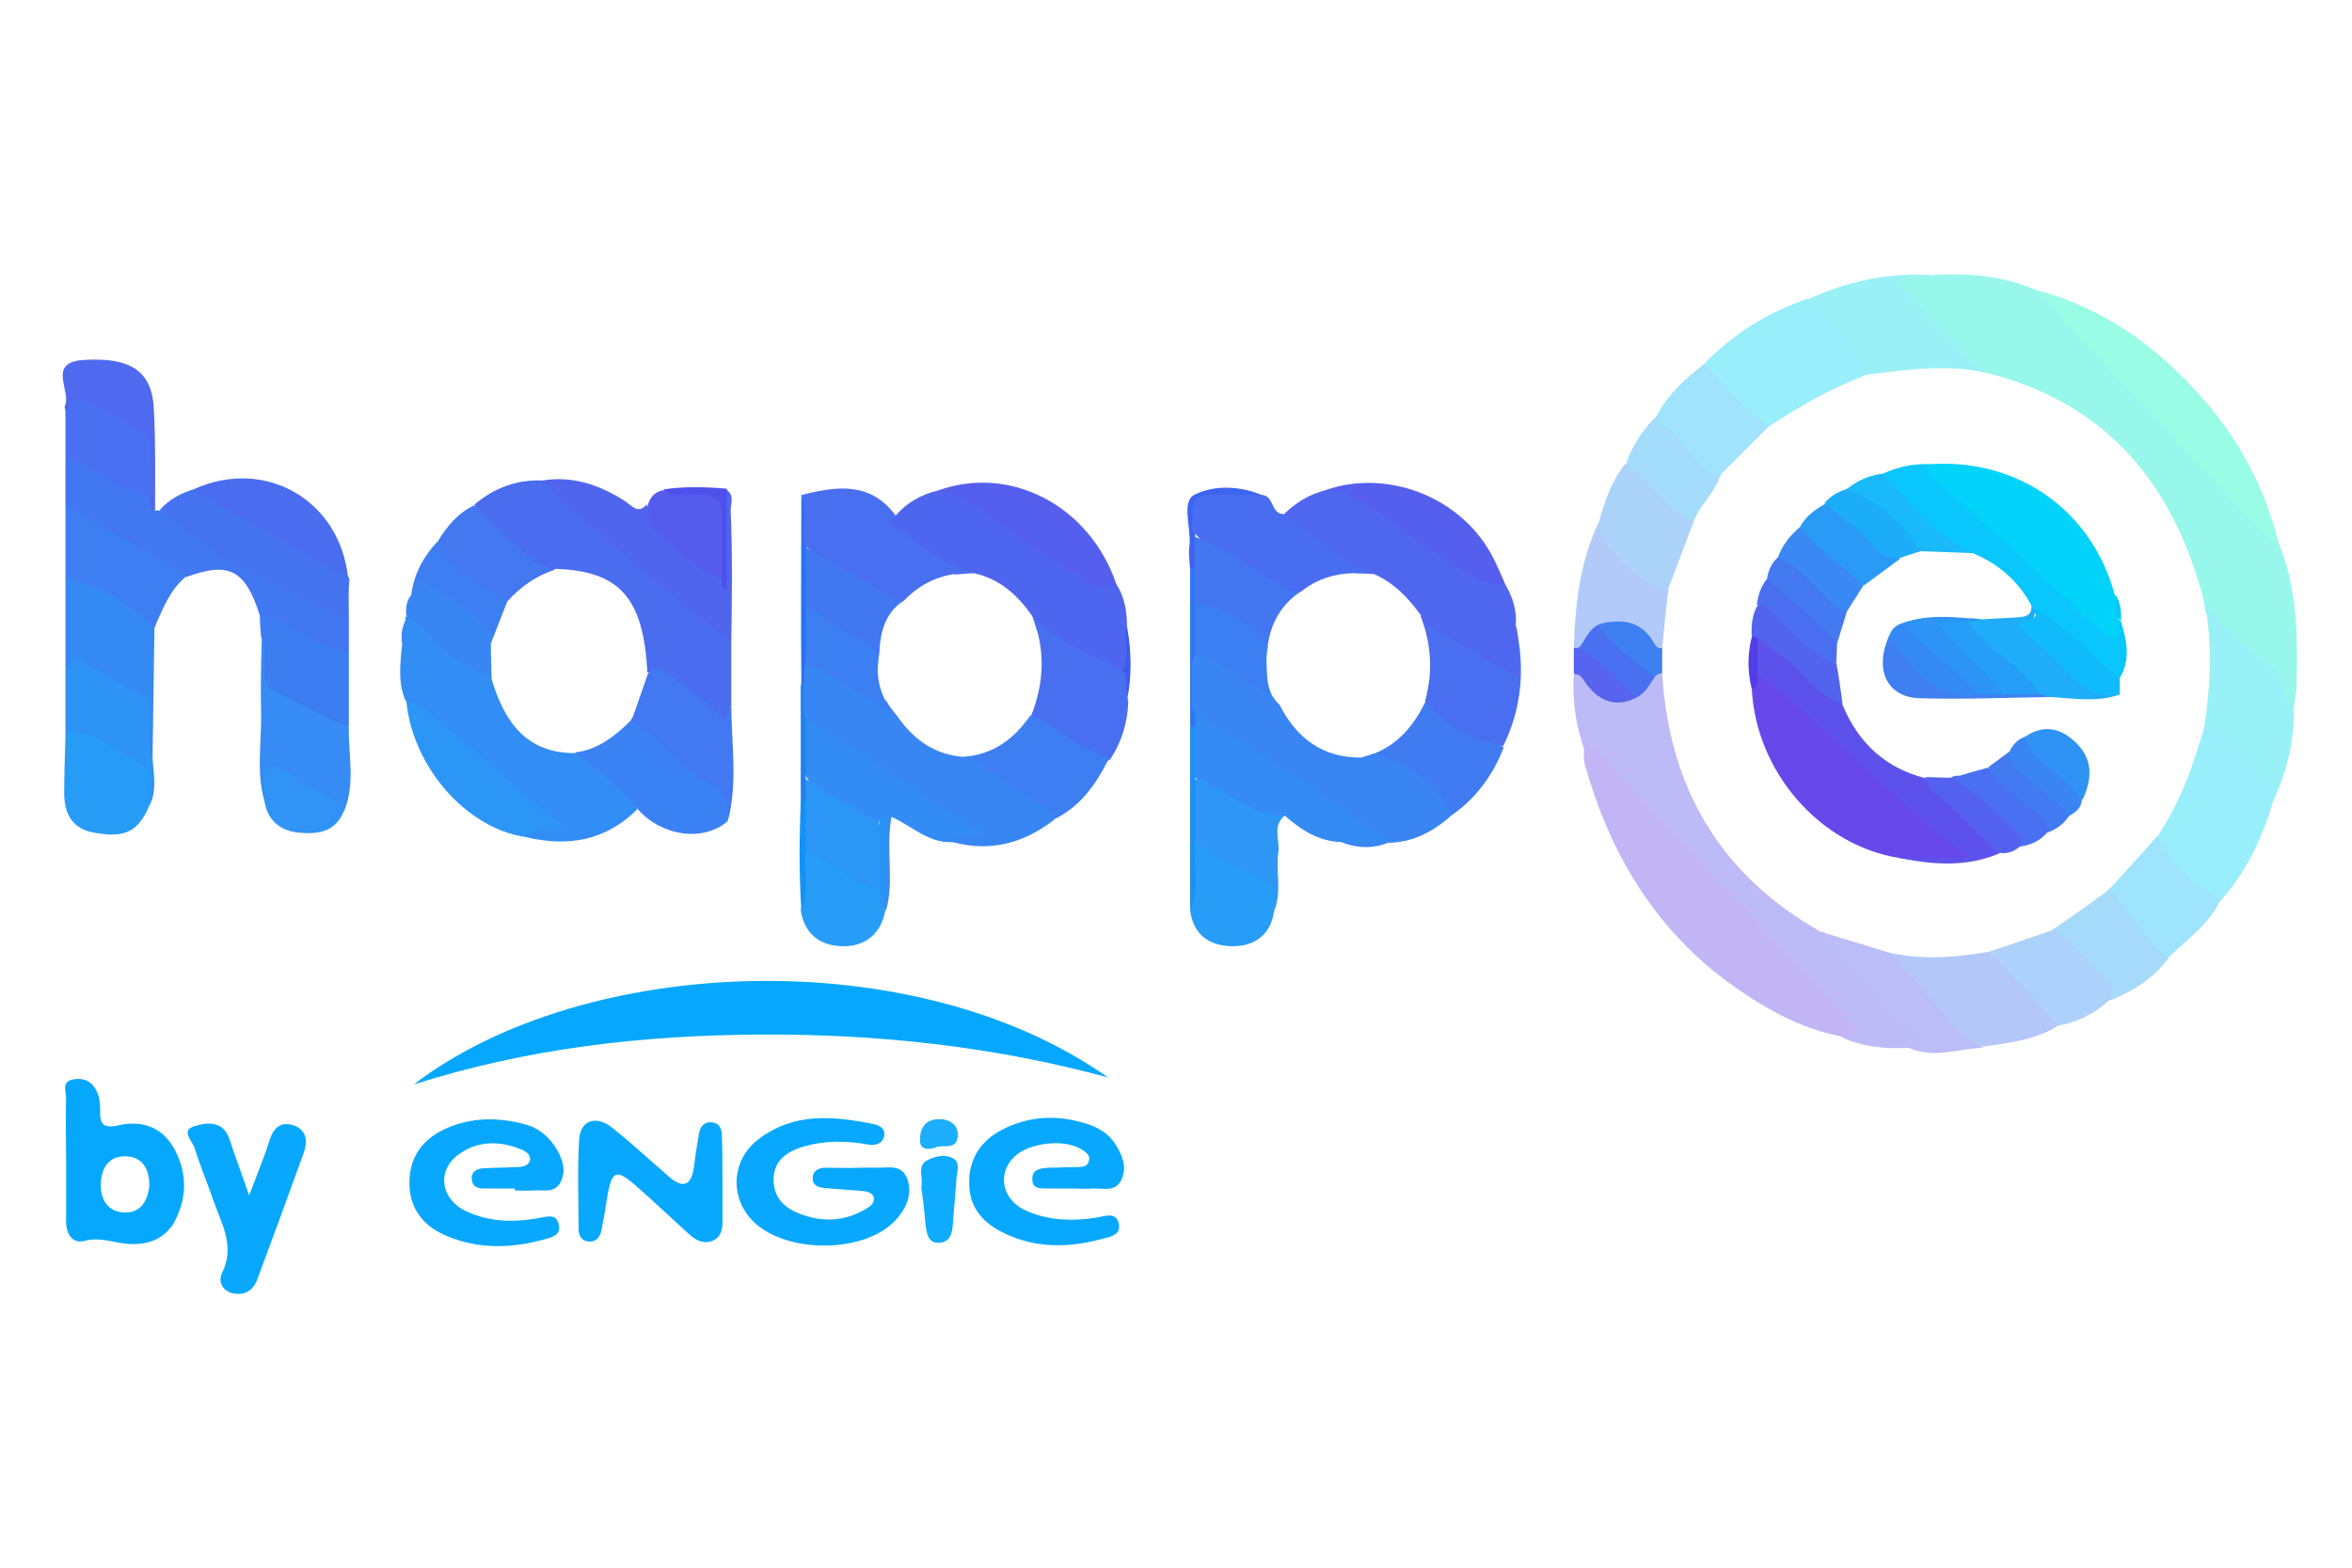 <?xml version="1.0" encoding="utf-8"?>
<svg version="1.1" id="Layer_1" x="0px" y="0px" viewBox="0 0 300 200" style="enable-background:new 0 0 353.6 161.6;" xmlns="http://www.w3.org/2000/svg">
  <style type="text/css">
	.st0{fill:#05A8FE;}
	.st1{fill:#C1B5F6;}
	.st2{fill:#99FCE4;}
	.st3{fill:#07A8FE;}
	.st4{fill:#4177F1;}
	.st5{fill:#4F65EE;}
	.st6{fill:#348BF4;}
	.st7{fill:#338CF4;}
	.st8{fill:#2C96F6;}
	.st9{fill:#545FEE;}
	.st10{fill:#4573F0;}
	.st11{fill:#3589F4;}
	.st12{fill:#368BF4;}
	.st13{fill:#3D7EF2;}
	.st14{fill:#279CF6;}
	.st15{fill:#4A6DF0;}
	.st16{fill:#3D7DF2;}
	.st17{fill:#2D93F5;}
	.st18{fill:#279DF7;}
	.st19{fill:#2E97F6;}
	.st20{fill:#4870F0;}
	.st21{fill:#4F69EF;}
	.st22{fill:#555CED;}
	.st23{fill:#3093F5;}
	.st24{fill:#0EABFE;}
	.st25{fill:#5764EE;}
	.st26{fill:#3B64EF;}
	.st27{fill:#2A72F1;}
	.st28{fill:#1D8FF5;}
	.st29{fill:#1DAFFE;}
	.st30{fill:#4E50EB;}
	.st31{fill:#2E77F2;}
	.st32{fill:#3C5BED;}
	.st33{fill:#1F82F3;}
	.st34{fill:#1392F6;}
	.st35{fill:#3885F3;}
	.st36{fill:#3886F3;}
	.st37{fill:#99EEFC;}
	.st38{fill:#3E80F2;}
	.st39{fill:#4A6CEF;}
	.st40{fill:#407BF2;}
	.st41{fill:#06A8FE;}
	.st42{fill:#2B96F6;}
	.st43{fill:#2994F5;}
	.st44{fill:#6647EA;}
	.st45{fill:#01D3FB;}
	.st46{fill:#09C7FC;}
	.st47{fill:#5C52EB;}
	.st48{fill:#1EAEF9;}
	.st49{fill:#299BF6;}
	.st50{fill:#10BBFB;}
	.st51{fill:#5263EE;}
	.st52{fill:#1CADF9;}
	.st53{fill:#3988F3;}
	.st54{fill:#5362EE;}
	.st55{fill:#19B9FA;}
	.st56{fill:#2C94F5;}
	.st57{fill:#4970F0;}
	.st58{fill:#437AF1;}
	.st59{fill:#407FF2;}
	.st60{fill:#4A6EF0;}
	.st61{fill:#2F92F5;}
	.st62{fill:#348AF4;}
	.st63{fill:#417AF1;}
	.st64{fill:#3985F3;}
	.st65{fill:#503EE8;}
	.st66{fill:#259EF7;}
	.st67{fill:#3D7FF2;}
	.st68{fill:#4378F1;}
	.st69{fill:#328DF4;}
	.st70{fill:#3A82F3;}
	.st71{fill:#4278F1;}
	.st72{fill:#4E66EF;}
	.st73{fill:#486FF0;}
	.st74{fill:#3786F3;}
	.st75{fill:#3C7FF2;}
	.st76{fill:#4178F1;}
	.st77{fill:#496EF0;}
	.st78{fill:#4F66EF;}
	.st79{fill:#496DF0;}
	.st80{fill:#4277F1;}
	.st81{fill:#99F1F6;}
	.st82{fill:#98F7EB;}
	.st83{fill:#98F1F6;}
	.st84{fill:#9EE4FD;}
	.st85{fill:#A6DAFB;}
	.st86{fill:#ACD1FA;}
	.st87{fill:#B3C7F9;}
	.st88{fill:#BABDF7;}
	.st89{fill:#BCBBF7;}
	.st90{fill:#B1CAF9;}
	.st91{fill:#ABD3FA;}
	.st92{fill:#A4DCFC;}
	.st93{fill:#9FE3FD;}
</style>
  <g transform="matrix(0.805, 0, 0, 0.805, 7.947, 34.983)">
    <path class="st0" d="M165.7,127.3c-18-4.9-36.4-6.9-55-6.8c-18.5,0.1-36.7,2.1-55,7.9C82.5,107.9,134.9,105.6,165.7,127.3z"/>
    <path class="st1" d="M281.9,120.8c-6.8-1.3-12.6-4.7-18.1-8.7c-11.6-8.6-18.6-20.4-22.5-34.2c-0.3-0.9-0.2-1.9-0.2-2.9 c1.6-1.4,1.7-1.5,3.4,0.2c3.8,3.6,7.3,7.6,10.8,11.4c8,8.7,16.3,17.2,24.3,25.9c1.6,1.7,3,3.6,4.4,5.5c0.6,0.8,1.2,1.7,0.4,2.6 C283.8,121.5,282.8,121.3,281.9,120.8z"/>
    <path class="st2" d="M351.1,42.4c-0.2,1.7-0.9,1.4-1.8,0.5c-7.7-8.1-15.6-16-23.1-24.3c-2.8-3.1-5.7-6-8.6-9 c-2-2.1-3.7-4.5-4.9-7.1c10.8,2.8,19.4,9.1,26.6,17.4C345,26.4,349,33.9,351.1,42.4z"/>
    <path class="st3" d="M126.4,141.6c0.8,0,1.7,0,2.5,0c1.8,0.1,4.1-0.7,5,1.8c0.8,2.3-0.1,4.4-1.5,6.1c-4.8,5.9-18.4,5.9-23.4,0.1 c-3.3-3.8-2.8-9.4,1.3-12.5c5.6-4.3,11.9-3.7,18.3-2.4c1,0.2,1.9,0.8,1.6,2c-0.4,1.3-1.6,1.4-2.7,1.2c-3.3-0.6-6.6-0.6-9.9,0.3 c-2.7,0.8-4.9,2.2-4.9,5.3s2,4.7,4.7,5.6c3.5,1.2,6.8,0.9,10-1c0.7-0.4,1.5-1.1,1.1-2c-0.2-0.5-1.1-0.8-1.7-0.8 c-2.1-0.2-4.1-0.3-6.2-0.5c-0.9-0.1-1.7-0.5-1.7-1.4c-0.1-1.2,0.8-1.7,1.8-1.8C122.6,141.6,124.5,141.7,126.4,141.6L126.4,141.6z"/>
    <path class="st3" d="M71.7,144.9c-1.7,0-3.3,0-5,0c-0.9,0-1.7-0.4-1.8-1.3c-0.2-1.2,0.6-1.8,1.7-1.9c1.8-0.1,3.6-0.1,5.4-0.2 c0.9,0,1.8-0.2,2.1-1c0.2-0.9-0.6-1.5-1.4-1.8c-3.4-1.4-6.9-1.4-9.9,0.8c-3.5,2.5-2.9,7.1,1.2,9c3.6,1.7,7.5,1.8,11.4,1.1 c1.3-0.2,3-0.9,3.3,1.2c0.3,1.6-1.4,1.9-2.5,2.2c-5.1,1.4-10.2,1.5-15.1-0.5c-3.7-1.5-6.1-4.2-6.1-8.5s2.3-7.1,6-8.7 c3.9-1.7,8.1-1.7,12.2-0.6c2.1,0.5,3.7,1.8,4.9,3.6c1.1,1.7,1.8,3.6,0.9,5.5s-2.8,1.3-4.4,1.4c-1,0.1-1.9,0-2.9,0 C71.7,145,71.7,145,71.7,144.9z"/>
    <path class="st3" d="M160.4,144.9c-1.4,0-2.8,0-4.2,0c-1.1,0-2.5,0.1-2.5-1.4c-0.1-1.7,1.3-1.8,2.6-1.9c1.5,0,3-0.1,4.6-0.1 c0.8,0,1.7-0.1,1.8-1.2c0.1-0.8-0.6-1.2-1.2-1.6c-2.7-1.7-8.2-1.1-10.6,1.1c-2.9,2.8-2,7,2,8.7c3.5,1.5,7.3,1.6,11,1 c1.3-0.2,3.1-1,3.5,1c0.4,1.8-1.5,2.1-2.7,2.4c-5.2,1.4-10.5,1.5-15.4-0.9c-3.2-1.5-5.5-3.9-5.6-7.6c-0.2-3.8,1.6-6.8,4.8-8.6 c4.7-2.6,9.8-2.7,14.8-0.8c1.4,0.6,2.7,1.5,3.5,2.8c1.1,1.7,1.9,3.5,1.1,5.5c-0.9,2.3-3,1.5-4.7,1.6 C162.2,145,161.3,144.9,160.4,144.9C160.4,145,160.4,145,160.4,144.9z"/>
    <path class="st4" d="M31.3,54.1c-2.3-7.3-4.9-8.6-11.7-6.1c-6.4-2.4-11.8-6.7-17.9-9.7C1,38,0.8,37.2,0.5,36.7c0-2.2,0-4.5,0-6.7 c1.4-2.2,3-0.8,4.3-0.1c3.1,1.5,6,3.3,9,4.9c0.7,0.8-0.1,2,0.9,2.7c0.2-0.1,0.4-0.1,0.7,0c2.8,0.1,4.7,2.1,6.7,3.6 c3.3,2.5,6.8,4.5,10.7,6c4.4,1.7,8.6,4.4,12.6,7c0,1.9,0,3.9,0,5.8c-1.8,1.2-3.5,0.4-5.1-0.3C37.1,58.1,34,56.5,31.3,54.1z"/>
    <path class="st5" d="M106,58.3c-4.2,0.1-6.2-3.5-9-5.7c-7.4-5.9-14.3-12.3-21.5-18.5c-1.1-0.9,0.5-0.9,0.5-1.4 c4.9-0.8,9.2,0.7,13.2,3.3c1.1,0.7,2,2.1,3.4,0.5c2.4,5.1,7.2,7.8,11.4,11c0.6-4.5-1.3-9.2,1.1-13.4c1.5,0.8,0.8,2.2,0.8,3.3 C106.2,44.4,106.1,51.4,106,58.3z"/>
    <path class="st6" d="M179.5,69.1c4.2,0.5,7.2,3.5,10.5,5.5c5.9,3.6,11.2,7.9,17.2,11.4c1.6,0.9,3,2.1,3.2,4.1V90 c-2.6,0.5-5.2,0.5-7.7,0c-3.6-0.1-6.4-1.9-9-4.2c-6.4,1.3-10.4-2.7-14.6-6.4c0-2.5,0-5,0-7.5C179.1,70.9,178.8,70,179.5,69.1z"/>
    <path class="st3" d="M29.6,146c1.4-3.7,2.4-6.1,3.2-8.6c0.6-2.1,1.8-3.2,3.9-2.5c2.1,0.8,2.2,2.6,1.5,4.5 c-2.4,6.6-4.8,13.2-7.3,19.9c-0.7,1.8-2,2.6-3.9,2.2c-1.7-0.4-2.3-1.9-1.7-3.2c2.2-4.4-0.2-8-1.5-11.9c-0.9-2.6-2-5.2-2.8-7.8 c-0.3-1.2-2.4-2.9,0-3.6c1.9-0.6,4.5-0.9,5.5,2.1C27.3,139.6,28.3,142.2,29.6,146z"/>
    <path class="st7" d="M117.8,70c6.8,2.5,12.4,6.9,18.1,11.1c3.7,2.7,8.6,3.9,11.6,8.6c-2.4,0.1-4.4,0.2-6.5,0.3 c-3.7,0.2-6.3-2.5-9.6-4c-1,5.1,0.5,10.1-0.9,14.9c-0.2-0.1-0.3-0.3-0.5-0.4c-1.4-4.5-0.7-9-0.4-13.6c0-0.1-0.1-0.2-0.1-0.2 c-0.1,0-0.3,0.1-0.4,0.1c-4.6-1.5-9.3-3-11.6-7.9C117.6,76,117,73,117.8,70z"/>
    <path class="st3" d="M104.6,143.9c0,2.1,0,4.2,0,6.2c0,1.3-0.2,2.5-1.6,3.1c-1.3,0.5-2.4,0-3.4-0.8c-3-2.7-5.9-5.5-8.9-8.1 c-2.9-2.5-3.6-2.2-4.3,1.6c-0.3,1.9-0.6,3.8-1,5.7c-0.2,1-0.8,1.8-2,1.7s-1.6-1-1.6-2.1c0-4.7-0.2-9.4,0.1-14.1 c0.2-3.1,2.8-3.9,5.4-1.7c3,2.4,5.9,5.1,8.8,7.6c2.4,2.1,3.6,1.3,4-1.6c0.2-1.8,0.5-3.6,0.8-5.3c0.2-1,0.8-1.8,2-1.7s1.6,1,1.6,2.1 C104.6,139,104.6,141.4,104.6,143.9L104.6,143.9z"/>
    <path class="st8" d="M54.5,67.6c0.1-1.6,0.8-1.4,1.8-0.6c3,2.4,6.1,4.7,9.1,7.1c5.4,4.6,10.8,9.4,16,15.1c-2.7,0-5.3,0-8,0 C64,87.8,55.5,78.1,54.5,67.6z"/>
    <path class="st9" d="M167,49.1c0.1,2.1-0.6,2.7-2.7,1.7c-5-2.5-9.5-5.7-14-8.7c-3.9-2.6-7.7-5.2-11.6-7.8 C150.2,30.1,162.8,36.7,167,49.1z"/>
    <path class="st10" d="M45.4,54.1c-1.3,0.1-2.4-0.3-3.5-0.9c-4.3-2.3-8.6-4.6-13.1-6.6c-4.9-2.1-9-6.1-13.4-9.2 c1.5-1.7,3.5-2.8,5.7-3.4c4,0.6,6.9,3.2,10.3,5c3.6,2,7.1,4.3,10.9,6.1c1.4,0.7,2.5,1.7,3.2,3.2C45.3,50.2,45.4,52.2,45.4,54.1z"/>
    <path class="st11" d="M0.5,62.4c0-4.7,0-9.4,0-14.1c1.4-1.2,2.8-0.8,4.3-0.2c3.4,1.3,6.1,3.7,9.2,5.4c0.9,0.5,1.2,1.4,0.6,2.5 c-0.1,6.9-0.2,13.7-0.3,20.6c-2.5-1-1.5-3.3-1.6-5c-0.1-2.3-0.8-3.9-2.9-5C6.7,65.1,4.2,62.4,0.5,62.4z"/>
    <path class="st12" d="M32,83.4c-1.3-4.6-0.4-9.2-0.5-13.9c-0.1-4,0-7.9,0.1-11.9c1.9,0.5,1.6,2.1,1.5,3.4c-0.1,2.9,1.3,4.5,3.8,5.7 c2.9,1.4,6.2,2.4,8.5,5c-0.1,4.5,1.1,9.1-0.8,13.5c-2.4-0.6-4.4-2.1-6.6-3.3C33.8,79.4,33.8,79.3,32,83.4z"/>
    <path class="st9" d="M228.6,49.1c-0.1,1.7-1,1.5-2.3,1.1c-3.2-1-5.8-3-8.6-4.8c-5.8-3.8-11.1-8.3-17.5-11.2 c10.1-3.5,22,1.4,26.7,11.1C227.5,46.6,228.1,47.8,228.6,49.1z"/>
    <path class="st13" d="M14.6,56c-4.1-3.6-8.3-7.2-14.1-7.7c0-3.9,0-7.8,0-11.6c5.9,3.3,11.9,6.7,17.8,9.9c0.7,0.4,1.1,0.7,1.2,1.4 C17,50.1,15.9,53.1,14.6,56z"/>
    <path class="st14" d="M13.8,84.2C12,88.4,9.9,89.4,5,88.5c-3.4-0.6-4.7-3-4.7-6.2c0-3,0.1-6,0.2-9C0.9,72,1.4,71,3,71.6 c3.6,1.3,7.1,3,10,5.4C15.3,78.8,14.1,81.7,13.8,84.2z"/>
    <path class="st15" d="M45.3,48.3c-5.4-3.1-10.8-6.4-16.3-9.4c-2.8-1.5-5.5-2.9-8-4.9C32.3,29,44.1,35.9,45.3,48.3z"/>
    <path class="st16" d="M45.4,71.6c-4.2-1.2-7.7-3.7-11.6-5.4c-1.6-0.7-1.7-1.9-1.8-3.4c-0.1-1.8,0.5-3.6-0.5-5.3 c-0.1-1.2-0.2-2.3-0.2-3.5c5.1,0.9,8.7,5.7,14.1,5.8C45.4,63.9,45.4,67.7,45.4,71.6z"/>
    <path class="st17" d="M13.8,84.2c-0.4-2.1,1-5.2-0.8-6.2c-3.6-2.1-7.1-4.8-11.3-5.7c-0.3-0.1-0.8,0.7-1.2,1c0-3.6,0-7.2,0-10.8 c1-1.6,2.4-1.2,3.6-0.5c2.9,1.5,5.7,3.3,8.6,4.8c1.3,0.7,0.9,1.8,1,2.9c0.3,2.3-0.6,4.7,0.6,6.9C14.4,79.1,15.1,81.8,13.8,84.2z"/>
    <path class="st18" d="M192,100.9c-0.5,3.8-3.1,5.6-6.5,5.6c-3.6,0-6.3-1.7-6.8-5.7c0.9-3.5,0.1-7,0.4-10.5c1.3-1.4,2.5-0.3,3.6,0.3 c1.9,1,3.6,2.6,5.7,3.2C192.3,94.9,193.2,97.3,192,100.9z"/>
    <path class="st19" d="M192,100.9c0.3-3-0.3-4.8-3.7-5.9c-3.2-1-5.9-3.3-8.8-5c-0.7-3.3-0.7-6.7,0-10c1.7,0.1,2.9,1.3,4.4,2.1 c3.1,1.7,6,3.8,9.8,3.7c-2,1.6-0.8,3.8-1,5.7C192.2,94.6,193.3,97.8,192,100.9z"/>
    <path class="st20" d="M13.7,35c-2.8,0-4.7-1.8-7-2.9C4.8,31,3.1,29,0.5,30c0-2.8,0-5.6,0-8.3c0.3-2.4,1.4-3.2,3.8-2.3 c3,1.1,5.6,2.8,8.3,4.4c1,0.6,1.6,1.5,1.5,2.7C13.9,29.3,14.6,32.2,13.7,35z"/>
    <path class="st18" d="M130.4,100.9c-0.7,3.6-3.1,5.6-6.6,5.6c-3.6,0-6.2-1.8-6.8-5.7c0.7-2.9,0.1-5.8,0.4-8.7 c1-1.8,2.5-0.9,3.5-0.2c2.8,2,5.9,3.3,8.6,5.3c0.8,1.1,0,2.5,0.7,3.5L130.4,100.9z"/>
    <path class="st21" d="M13.7,35c0-0.7,0.1-1.4,0-2c-0.3-2.5,1.2-5.8-0.7-7.5c-2.9-2.5-6.6-4.3-10.4-5.6c-1.9-0.6-1.1,1.6-2.1,1.8 c0-0.3-0.2-0.6-0.1-0.8c1.1-2.4-2.9-6.9,2.9-7.3c7.6-0.5,10.9,1.8,11.2,7.7c0.3,5.4,0.2,10.8,0.2,16.2C13.5,36.9,13.8,35.9,13.7,35 z"/>
    <path class="st22" d="M104.5,48.3c-4.3-1.5-7.2-4.9-10.5-7.6c-1.4-1.1-1.1-2.7-1.2-4.2c0.4-1.3,1.2-2.1,2.6-2.3 c2.3,0.8,4.6,0.3,7,0.3c1.6,0,2.7,0.3,2.6,2.2C104.7,40.6,105.4,44.5,104.5,48.3z"/>
    <path class="st23" d="M32,83.4c0.4-1.8-1-4.4,0.8-5.3c1.5-0.7,3.4,1.2,4.8,2.3c2.2,1.7,5.5,1.9,7,4.7c-1.3,3.3-4.1,3.7-7.1,3.4 C34.4,88.2,32.5,86.5,32,83.4z"/>
    <path class="st24" d="M136.1,144.7c0.4-1.5-0.8-3.4,1-4.3c1.2-0.6,2.7-1,4-0.3c1.2,0.6,0.7,2,0.6,3c-0.2,2.5-0.4,5-0.6,7.5 c-0.1,1.5-0.5,2.9-2.3,2.9c-1.6,0-1.8-1.4-2-2.7C136.6,148.7,136.4,146.6,136.1,144.7z"/>
    <path class="st25" d="M239.5,59.2c0.2,0,0.4-0.1,0.6-0.2c4.8,1.1,7.7,4.4,10.1,8.4c-5,2.6-7.9,1.5-10.7-4.2 C239.5,61.9,239.5,60.6,239.5,59.2z"/>
    <path class="st26" d="M190.3,35.1c-1.6,1.4-3.4,0.7-5.1,0.7c-5.7,0.1-5.7,0-5.7,5.9c1.2,1.5,1.3,3.1,0.4,4.7 c-0.3,0.4-0.7,0.5-1.2,0.3c-0.1-1.2-0.3-2.5-0.1-3.7c0.3-2.8-1.4-7.1,0.9-8.1C182.5,33.4,186.7,33.5,190.3,35.1z"/>
    <path class="st27" d="M117.1,35c1.5,2.6,0.4,5.5,0.8,8.3c2,2.8,1.1,6.1,1.2,9.1c-0.3,3.1,0.9,6.3-1.2,9.2c0,1.1,0,2.2,0,3.3 c-0.3,0.4-0.5,0.4-0.8,0C117,55,117.1,45,117.1,35z"/>
    <path class="st28" d="M179.5,80c0,3.3,0,6.7,0,10c-0.5,3.6,0.9,7.3-0.8,10.8c0-9.7,0-19.4,0-29.1c0.3-0.4,0.5-0.4,0.8,0 C179.5,74.4,179.5,77.2,179.5,80z"/>
    <path class="st29" d="M138.4,138.4c-2,0.6-2.6-0.1-2.5-1.5c0.1-1.9,1.1-3,3.1-3c1.5,0,2.8,0.8,2.9,2.3 C142,139.1,139.3,137.8,138.4,138.4z"/>
    <path class="st30" d="M104.5,48.3c0-2.6,0-5.2,0-7.9c0-5.4,0-5.4-5.3-5.5c-1.3,0-2.8,0.5-3.9-0.8c3.3-0.5,6.7-0.4,10-0.1 c0,5.3,0,10.5,0,15.8C104.1,49.7,104.7,48.8,104.5,48.3z"/>
    <path class="st31" d="M179.5,71.6c-0.3,0-0.5,0-0.8,0c0-8.3,0-16.7,0-25c0.3,0,0.5,0,0.8,0c1.6,1.7,1.2,3.9,1.2,5.9 c-0.2,2.8,0.8,5.7-1.2,8.2c0,2.8,0,5.5,0,8.3C179.5,70,179.5,70.8,179.5,71.6z"/>
    <path class="st32" d="M168.7,67.5c-1.7-1.4-0.6-3.4-0.9-5c0.4-2.2-0.9-4.7,0.9-6.7C169.4,59.7,169.5,63.6,168.7,67.5z"/>
    <path class="st33" d="M117,65c0.3,0,0.5,0,0.8,0c0,1.7,0,3.3,0,5c0,3.3,0,6.7,0,10c0.7,1,1,2,0.3,3.1c-0.3,0.4-0.7,0.5-1.1,0.2 C117,77.2,117,71.1,117,65z"/>
    <path class="st34" d="M117,83.3c0.3,0,0.5,0,0.8,0c1.8,2.8,1.7,5.5,0,8.3c-0.4,3,0.8,6.2-0.7,9.1C116.7,94.9,116.8,89.1,117,83.3z"/>
    <path class="st35" d="M202.6,90c2.6,0,5.2,0,7.7,0C207.8,91.1,205.2,91,202.6,90z"/>
    <path class="st36" d="M54.5,54.8c-0.1,1.4,0.5,3-0.6,4.3C53.7,57.6,53.6,56.1,54.5,54.8z"/>
    <path class="st37" d="M270,24.5c0.1-0.1,0.2-0.2,0.3-0.3c5-3.3,10.1-6.2,15.7-8.3c0.1,0,0.3,0,0.4-0.1v-0.1 c-0.1-3.2-7-11.2-10.1-11.8c-0.1,0-0.2,0.1-0.3,0.2c-6.1,2.1-11.3,5.5-15.8,10C262.3,18.8,265.6,22.2,270,24.5z"/>
    <path class="st38" d="M253.5,59.2c0,1.3,0,2.7,0,4c-0.2,0.3-0.5,0.6-0.7,0.9c-4.8-1.5-8.4-4.2-10-9.2 C248.2,52.7,250.8,53.7,253.5,59.2z"/>
    <path class="st20" d="M242.8,55c2.7,3.8,6.3,6.5,10,9.2c-0.2,1.6-1.1,2.6-2.6,3.3c-3.4-2.7-6.3-6.1-10.1-8.4 C240.2,57.2,241,55.8,242.8,55z"/>
    <path class="st39" d="M106,58.3c-10.4-8-20.5-16.4-29.9-25.6c-4.1-0.2-7.7,1.2-10.8,3.8c3,4.6,6.3,8.7,11.6,10.7 c0.4-0.2,0.8-0.3,1.2-0.5c10.2,0.3,14,4.6,14.6,16.4c5.2,1.3,8.1,6.1,12.6,8.7c0.7-1.3,0.1-2.5,0.7-3.5C106,65,106,61.7,106,58.3z"/>
    <path class="st40" d="M216.1,67.5c-2.1,4.5-5.2,7.9-10.2,9.1c6.2,0.9,10.1,5.2,14.3,9.1c3.9-2.7,6.5-6.4,8.2-10.7 C224.3,72.4,220.2,69.9,216.1,67.5z"/>
    <path class="st41" d="M17.9,138.9c-1.9-3.7-5.2-4.9-9.1-4c-2.5,0.6-2.9-0.5-2.8-2.5c0-0.9-0.1-2-0.5-2.8c-0.7-1.6-2-2.3-3.7-2 c-2,0.3-1.2,1.9-1.2,3c-0.1,3,0,6.1,0,9.1c0,3.5,0,6.9,0,10.4c0,2,1,3.6,2.9,3.1c2.6-0.7,4.8,0.4,7.3,0.5c2.9,0.1,5.2-0.8,6.8-3.2 C19.7,146.7,19.9,142.8,17.9,138.9z M9.8,148.7c-2.6-0.1-3.8-2.1-3.7-4.6c0.1-2.5,1.3-4.4,4-4.3c2.7,0.1,3.7,2.1,3.7,4.7 C13.5,146.8,12.5,148.8,9.8,148.7z"/>
    <path class="st42" d="M117.8,91.6c0-2.8,0-5.5,0-8.3c0-1.1,0-2.2,0-3.3c3.8,2.4,7.5,4.9,11.6,6.7c0.7,3.6,0.7,7.2,0,10.8 C124.9,96.9,122.2,92.6,117.8,91.6z"/>
    <path class="st43" d="M129.5,97.4c0-3.6,0-7.2,0-10.8c0-0.1,0-0.3,0.1-0.4c0.2-0.5,0.7-0.5,0.7-0.1c0,4.8,0,9.7,0,14.5 C129.1,99.8,129.6,98.5,129.5,97.4z"/>
    <path class="st44" d="M291,92.5c-12.5-2-22.6-13.6-23.3-26.7c0.8-0.7-0.1-2.1,1-2.7c3,0.4,4.8,2.7,6.8,4.5 c6.4,5.9,13.1,11.6,19.3,17.6c2.5,2.5,5.9,4,8.6,7.6C298.8,92.8,294.9,93.2,291,92.5z"/>
    <path class="st45" d="M296,30.1c14-0.9,25.6,7.4,29.2,20.7c1,1.2-0.3,3,0.9,4.2v-0.1c0.4,1.2,0.9,2.8-0.2,3.4 c-1.5,0.8-2.8-0.5-4-1.5c-6.9-6-13.4-12.3-20.1-18.4c-1.7-1.6-3.6-3-5.3-4.6C295.5,32.8,294,31.6,296,30.1z"/>
    <path class="st46" d="M296,30.1c-0.9,1.3,0,2.1,0.9,2.8c9.1,7.4,17.4,15.8,26.1,23.6c0.7,0.7,1.7,1.6,2.5,1 c0.5-0.4,0.4-1.7,0.6-2.7c1,3.1,1.7,6.2-0.1,9.2c-1.5,0.5-2.3-0.6-3.2-1.4c-3.1-3.1-6.6-5.8-10-8.6c-0.4-0.5-0.6-1-0.8-1.5 c-2.1-3.9-5.2-6.6-9.3-8.3c-6.8-1.8-11.2-6.4-14.2-12.6C290.9,30.5,293.4,30,296,30.1z"/>
    <path class="st47" d="M291,92.5c3.6,0,7.2,0,11.1,0c-12-9.2-21.9-20.2-33.5-29.2c-1.3-1.6-0.8-3.3-0.5-5.1c1.5-2.1,2.6-0.2,3.6,0.6 c3.8,2.8,7.1,6.1,10.4,9.5c2.5,6,6.8,10,13.2,11.6c3.7,2.8,6.9,6.1,10.2,9.3c0.7,0.7,2,1.2,1.4,2.6C301.7,94,296.4,93.6,291,92.5z"/>
    <path class="st48" d="M312,52.5c0.3,0.3,0.5,0.6,0.8,0.8c-1.5,2.8,0.5,4,2.2,5.7c3.2,3.2,6.4,6.3,11,7.6c-3.6,1.3-7.3,0.6-11,0.4 c-0.6,0-1.1,0-1.7-0.2c-3.9-3.9-9.2-6.2-11.7-11.5c0.6-1.2,1.6-0.6,2.5-0.6c1.8-0.1,3.6-0.2,5.4-0.3 C310.8,54.3,312.1,54.3,312,52.5z"/>
    <path class="st49" d="M275.3,40.1c0.9-1.7,2.4-2.8,4-3.7c4.9,1.6,7.9,5.8,11.9,8.7c-1.9,1.4-3.8,2.8-5.7,4.2 C280.9,47.4,277.1,44.8,275.3,40.1z"/>
    <path class="st50" d="M326,66.6c-3.1,0.4-5.5-0.6-7.7-3c-2.6-2.8-5.6-5.2-8.4-7.9c0.7-1.2,3-0.4,2.9-2.4c5.2,2.7,8.7,7.3,13.2,10.8 C326,65,326,65.8,326,66.6z"/>
    <path class="st51" d="M282.1,68.2c-4.6-1.5-6.7-6.1-10.7-8.4c-1-0.6-1.9-1.5-2.8-2.3c-0.3,0.4-0.6,0.4-0.9,0c-0.1-1.7,0-3.4,0.9-5 c1.6-1.1,2.6,0.1,3.5,1c2.8,2.9,6.1,5.4,9,8.2C281.5,63.8,281.8,66,282.1,68.2z"/>
    <path class="st52" d="M291.1,45c-3.3,0.2-4.4-2.8-6.5-4.4c-1.8-1.4-3.6-2.9-5.4-4.3c0.9-1.1,2.1-1.8,3.4-2.2c0.9-0.5,2-0.8,2.8-0.2 c3.2,2.4,6.7,4.4,8.8,8c0.4,0.6,0.4,1.3,0.2,2C293.3,44.3,292.2,44.6,291.1,45z"/>
    <path class="st53" d="M275.3,40.1c2.8,3.7,6.8,6.1,10.1,9.2c-0.9,1.4-1.7,2.7-2.6,4.1c-1.1,0.9-2.1,0.4-2.9-0.4 c-2.7-2.6-5.7-5-8.1-8C272.5,42.9,273.8,41.4,275.3,40.1z"/>
    <path class="st54" d="M306.9,91.7c-3.9-3.1-6.9-7.2-11-10.1c-0.4-0.3-0.4-1.2-0.7-1.9c1.3,0,2.6,0.1,4,0.1c1-0.6,1.9-0.3,2.7,0.3 c2.8,2.3,5.6,4.7,8.3,7.2c1,0.9,1.9,2.2,0.1,3.3C309.3,91.5,308.2,91.9,306.9,91.7z"/>
    <path class="st55" d="M294.4,43.9c-2.8-4.6-6.6-8-11.7-9.8c1.7-1.4,3.7-2.3,5.9-2.5c4.3,4.6,8,10,14.2,12.6 C299.9,44.1,297.1,44,294.4,43.9z"/>
    <path class="st56" d="M304.2,54.7c-0.8,0.1-1.5,0.3-2.3,0.4c-0.5,0.7-1.5,0.6-2.6,1.3c2.1,2.3,4.4,4.3,6.4,6.6c1,1.1,2.8,2,1.7,4 c-1.2,0.2-2.4,0.1-3.6,0.1c-4.8-3.2-9.7-6.2-12-11.9C296,53.8,300.1,54.4,304.2,54.7z"/>
    <path class="st57" d="M310.2,90.7c0.1-0.5,0.5-1.3,0.3-1.5c-3.6-3.3-6.8-7.1-11.3-9.3c2-0.6,4-1.2,5.9-1.7c3.4,1.7,5.7,4.8,8.6,7.1 c1,0.8,1.6,2,0.7,3.3C313.3,89.8,311.9,90.5,310.2,90.7z"/>
    <path class="st58" d="M271.8,44.9c2.9,1,4.6,3.5,6.7,5.4c1.3,1.2,2.2,2.9,4.3,3c-0.5,1.8-1.1,3.5-1.6,5.3 c-4.3-2.8-8.5-5.8-11.1-10.3C270.3,47,270.8,45.8,271.8,44.9z"/>
    <path class="st59" d="M303.5,66.6c1.4,0,2.8,0,4.2,0c1.9-1.6,3.9-1,5.8,0c0.5,0.1,1,0.3,1.5,0.4c-6.9,0.1-13.7,0.4-20.6,0.2 c-5.3-0.1-7.3-4.5-5-9.8c1.1,0.3,1.9,1.1,2.6,1.9C295.3,62.7,298.7,65.8,303.5,66.6z"/>
    <path class="st60" d="M270.1,48.3c3.7,3.4,7.9,6.4,11.1,10.3c0,1-0.1,2-0.1,3c-3.4-0.8-5.4-3.4-7.8-5.6c-1.5-1.3-2.4-3.4-4.8-3.6 C268.7,50.9,269.1,49.5,270.1,48.3z"/>
    <path class="st61" d="M311,73.3c2.8-1.9,5.4-1.5,7.8,0.7c3,2.7,2.9,5.9,1.3,9.3c-3.7-1.8-6.4-4.7-9.1-7.8 C310.5,74.8,310.4,74,311,73.3z"/>
    <path class="st62" d="M303.5,66.6c-7.4,1.1-10.2-4.8-14.1-9.1c0.4-1.3,1.2-2,2.5-2.3C295.2,59.6,300,62.5,303.5,66.6z"/>
    <path class="st63" d="M314.5,88.5c-0.3-2.9-2.9-3.7-4.6-5.3c-1.7-1.5-3.6-3-4.7-5.1c1.1-0.8,2.2-1.6,3.4-2.5 c2.9,3.6,7.9,5.3,9.4,10.2C317.1,87.2,315.9,88,314.5,88.5z"/>
    <path class="st64" d="M317.9,85.9c-1.9-2.7-4.8-4.3-7.1-6.6c-1-1-2.3-1.9-2.3-3.6c0.5-1.1,1.3-2,2.5-2.4c0.5,2.6,2.7,4,4.5,5.4 c1.7,1.4,3.2,2.9,4.5,4.6C319.9,84.6,319,85.3,317.9,85.9z"/>
    <path class="st65" d="M267.7,57.5c0.3,0,0.6,0,0.9,0c0,1.9,0,3.9,0,5.8c0,0.9,0.1,2-0.9,2.5C267,63,267,60.2,267.7,57.5z"/>
    <path class="st46" d="M326.2,54.9c-1.6-1.1-0.7-2.8-0.9-4.2C326.1,52,326.3,53.5,326.2,54.9z"/>
    <path class="st66" d="M313.5,66.6c-1.9,0-3.9,0-5.8,0c-3.4-3.6-6.9-7.3-10.4-11.1c1.7-0.9,3.2-0.4,4.7-0.4 C305,59.7,310.5,61.9,313.5,66.6z"/>
    <path class="st67" d="M59.4,42.4c-2.2,2.4-3.7,5.1-4.1,8.4c0.7-0.2,1.1-1.7,2-1c3.7,2.7,7.8,4.9,10.6,8.7c0.9-2.2,1.7-4.4,2.6-6.6 C67.4,48,62.9,45.8,59.4,42.4z"/>
    <path class="st68" d="M70.5,51.9c2.1-2.4,4.6-4.1,7.6-5.1c-1.7-0.3-3.2-1-4.4-2.2c-2.8-2.7-5.6-5.3-8.4-8c-2.7,1.3-4.4,3.4-5.9,5.9 C61.9,47,66.4,49.2,70.5,51.9L70.5,51.9z"/>
    <path class="st36" d="M67.9,58.5c0.1-0.3,0.2-0.6,0.3-0.9c-2.4-4.2-6.8-6.1-10.7-8.5c-1.4-0.9-1.6,1-2.2,1.7 c-0.8,1-0.9,2.1-0.8,3.3c0.3,0.5,0.5,0.9,0.9,1.4c3.4,4.1,6.5,8.6,12.6,8.6C68,62.2,67.9,60.3,67.9,58.5z"/>
    <path class="st69" d="M82,75.7c-0.3,0.1-0.6,0.1-0.8,0.2c-7.8,0-11.2-5.1-13.2-11.8c0-0.1,0-0.3,0-0.4c-2.4-0.5-4.3-1.8-6.3-3.1 c-2.8-1.8-4.2-4.9-7.2-6.4c-0.2,0.2-0.2,0.4-0.1,0.6c-0.7,1.4,0,2.9-0.6,4.3c-0.3,2.9-0.6,5.8,0.6,8.5c2.7,0.3,4.2,2.6,6.1,4 c6.7,5,12.3,11.1,19.4,16.2c-2.6,0.7-4.9-0.4-6.5,1.4c6.7,1.6,12.7,0.6,17.7-4.4C89.6,80.2,85.8,77.9,82,75.7z"/>
    <path class="st70" d="M105,81.3c-5.2-3.2-8.6-8.7-14.5-11c-0.1,0-0.2,0.1-0.3,0.1c0,0.1-0.1,0.2-0.1,0.3c-2.5,2.5-5.3,4.7-8.9,5.1 l0,0c3.5,2.8,7.2,5.4,10,9c3.8,4.3,10.4,5.2,14.2,1.9C105.9,84.8,106.6,82.3,105,81.3z"/>
    <path class="st71" d="M106,68.3c-0.4,0.8-0.7,1.7-1,2.5c-2.7-3.2-6.4-5.3-9.5-8c-1.4-1.1-1.9,0-2.7,0.5l0,0c-0.9,2.5-1.7,5-2.6,7.4 l0,0c4.5,2.6,7.6,7.2,12.1,9.7c2.9,1.6,3.4,3.5,3.1,6.3C107.1,80.6,106,74.5,106,68.3z"/>
    <path class="st72" d="M168.7,55.8c0-2.4-0.4-4.7-1.7-6.7c-2,1.3-3.7,0.1-5.3-0.9c-6-3.6-11.8-7.5-17.5-11.6c-1.7-1.3-3.5-2-5.5-2.3 c-2.6,0.6-4.9,1.9-6.7,4c-0.8,0.7-2.9,1.1-0.9,2.5c3.5,2.3,6.5,5.4,10.4,6.8c1-0.1,2-0.2,3-0.2c4.1,0.9,6.9,3.5,9.2,6.8 c0.3,0.7,0.5,1.5,0.7,2.2c3.1,2.9,7.3,4.2,10.9,6.3c0.9,0.5,2.1,0.7,3-0.4C169.1,60.1,168.1,57.9,168.7,55.8z"/>
    <path class="st73" d="M133.5,51.6c3-3.1,6.7-4.4,11-4.3l0,0c-5.2-0.8-8.5-5-12.9-7.3c-1.4-0.7,0.6-1.1,0.4-1.8 c-4-5.4-9.4-4.6-14.9-3.2c0.8,2.6,0.1,5.3,0.4,7.9c4.5,4.2,9.5,7.5,15.4,9.1C133.1,51.9,133.3,51.7,133.5,51.6z"/>
    <path class="st73" d="M167.8,62.5c-5.1-2.1-10.2-4.3-14.1-8.3l0,0c2.1,5.3,1.9,10.5-0.2,15.8c0,0,0,0,0,0.1 c2.6,3.5,6.8,4.8,10.3,7.1c0.7,0.5,1.6,0.2,2.3-0.4c1.8-2.8,2.7-5.8,2.8-9.1C168.3,65.8,169.2,63.9,167.8,62.5z"/>
    <path class="st67" d="M153.4,69.9c-2.6,3.8-5.9,6.2-10.6,6.6c4,4.4,9.4,6.7,14.1,10c4.4-2,7-5.8,9-9.9 C161.1,75.6,157.9,71.6,153.4,69.9z"/>
    <path class="st74" d="M155.5,84.4c-4.1-2.4-7.9-5.2-11.8-8c-0.3,0-0.5,0.1-0.8,0.1c-4.7-0.3-8.1-2.8-10.7-6.6 c-0.6-0.7-1.2-1.5-1.6-2.2c-3.1-2.1-6.5-3.8-9.7-5.8c-1-0.6-2.2-1.4-3.3,0c-0.1,1.1,0,2.1-0.1,3.2c0,1.5,0,3,0,4.4 c1.5,2.4,4.1,3.1,6.3,4.5c7.3,4.6,14.2,9.9,22.1,14.4c-2,0.9-3.8,0.1-4.8,1.6c5.9,1.6,11.2,0.2,16-3.5 C157.2,85.3,156.2,84.9,155.5,84.4z"/>
    <path class="st75" d="M129.2,62.5c0.1-1.1,0.2-2.3,0.3-3.4c-0.6-1.1-1.6-1.9-3.1-2.5c-3-1.1-4.8-4.5-8.6-4.1c0,3.1,0,6.1,0,9.2 c5.1,2.2,9.5,5.5,14.3,8.3l0,0C130.2,67.8,129.2,65.4,129.2,62.5z"/>
    <path class="st76" d="M133.5,51.6c-1.3,0.2-2.2-0.6-3.3-1.2c-4.1-2.5-8.2-4.7-12.4-7c0,3.1,0,6.1,0,9.2c2.8,1.8,5.4,3.9,8.4,5.2 c1.5,0.7,2.5,1.5,3.2,2.6C129.6,56.9,130.2,53.7,133.5,51.6z"/>
    <path class="st77" d="M230.3,55.7c0,2.3,0,4.5,0,6.8c-5.2-3.1-9.9-6.1-15.1-8.4c1.7,4.4,2,8.8,0.8,13.3c0,0.1-0.1,0.1-0.1,0.2 c3.2,3.9,7.5,6.1,12.4,7.2C231.3,68.7,231.8,62.3,230.3,55.7z"/>
    <path class="st78" d="M230.3,55.7c0.2-2.4-0.5-4.6-1.7-6.6c-2.2,0.4-4-0.6-5.8-1.7c-5.4-3.3-10.6-7.1-15.8-10.6 c-2.1-1.4-4.1-2.5-6.7-2.6c-2.6,0.6-4.9,2-6.8,3.9c-0.4,0.8,0,1.4,0.6,1.7c3.8,2.2,6.9,5.6,10.9,7.6c0.9,0,1.8,0,2.8,0.1 c3.2,1.4,5.5,3.8,7.5,6.6c0.1,0.4,0.3,0.8,0.4,1.1c4.9,2.7,9.6,5.6,15,8.6C230.5,60.6,231,58.1,230.3,55.7z"/>
    <path class="st79" d="M196.8,49.9c3.3-2.4,7-2.8,10.9-2.4c-5.4-2.2-9.4-6.4-14.3-9.5c-1.9-0.1-1.4-2.8-3.2-3 c-1.8,0-3.5-0.1-5.3-0.1c-5.9,0-5.9,0-5.9,5.7c4.4,5,10.2,7.7,16.2,10.3C195.7,50.6,196.3,50.3,196.8,49.9z"/>
    <path class="st80" d="M196.8,49.9c-1.8,1-3.1-0.2-4.5-1c-4.3-2.5-8.1-5.6-12.9-7.3c0,1.7,0,3.3,0,5c0,1.9,0,3.9,0,5.8 c4.4,1.6,8.4,3.6,11.5,7.2C191.3,55.6,193,52.2,196.8,49.9z"/>
    <path class="st75" d="M190.8,61.2c0-0.8,0.1-1.5,0.2-2.2c-2.2-3.5-7.8-6.9-11.5-6.5c0,2.8,0,5.6,0,8.3c4.9,1.7,8.3,6.2,13.4,7.5 l0,0C190.7,66.3,190.9,63.7,190.8,61.2z"/>
    <path class="st35" d="M207.7,76c-0.6,0.2-1.2,0.4-1.8,0.6c-6.1,0.1-10.3-3-13-8.3c-0.4-0.4-0.8-0.8-1.1-1.3 c-2.9-1.5-5.4-3.6-8.3-5.1c-1.3-0.7-2.8-2.7-4.5-0.4c0,2.4,0,4.7,0,7.1c0.4,1.4,1.7,1.7,2.8,2.3c9.8,6,19.4,12.2,28.5,19.2 c3.9-0.1,7.1-1.9,9.9-4.4C217.6,80.3,213.1,77.5,207.7,76z"/>
    <path class="st81" d="M286,14.7c0.2,0.3,0,0.8,0.1,1.2c6.4-0.8,12.8-1.7,19.2-0.2l0,0c-3.6-5.6-9-9.6-13.1-14.7 c1.5-0.5,3.3,0.5,4.7-0.8c-7.3-0.6-14.2,0.9-20.8,4C279.9,7.2,283.1,10.8,286,14.7z"/>
    <path class="st82" d="M351.1,42.4c-0.8,0.1-1.3-0.3-1.8-0.9c-8-8.3-15.8-16.6-23.6-25.1c-4.3-4.7-8.7-9.2-13-13.9 c-5.1-2.2-10.4-2.7-15.9-2.4c-1.8,0.9-4.1-0.5-6.1,1.1c4.5,4.9,9.1,9.5,13.4,14.3c0.3,0.1,0.7,0.1,1,0.2 c19,4.8,29.4,17.7,34.2,35.9c0.1,0.7,0.2,1.3,0.3,2c0.9,1.2,1.9,2.3,3,3.4c3.7,3.6,8.5,6.2,9.8,11.9c0.1,0.4,0.7,0.4,1.1,0.3 c0.2-1.2,0.4-2.5,0.5-3.7C354.2,57.6,354.2,49.8,351.1,42.4z"/>
    <path class="st83" d="M350.4,62.5c-3.9-3.3-8.2-6.3-11-10.8l0,0c1.3,6.7,1,13.3,0,20l0,0c3.9,3.7,7.7,7.5,10.9,11.8 c2.1-4.5,3.3-9.2,3.3-14.2C351.8,67.3,352.8,64.6,350.4,62.5z"/>
    <path class="st37" d="M349.6,80.5c-2.4-1.9-4.1-4.5-6.3-6.6c-1.1-1.1-2.1-2.4-3.9-2.4c0,0.1,0,0.1,0,0.2 c-1.7,6.2-3.9,12.1-7.5,17.5c-0.2,0.2-0.3,0.4-0.5,0.6c1.5,4.6,5.4,7.1,9.1,9.8c0.5,0.3,1.1,0,1.5-0.3c4-4.6,6.6-9.9,8.3-15.8 C351,82.2,350.4,81.1,349.6,80.5z"/>
    <path class="st84" d="M331.9,89.1c-2.5,2.8-5,5.6-7.5,8.3c-0.2,0.1-0.4,0.3-0.5,0.4c2,4.1,5.1,7.2,8.3,10.4c0.4,0.4,1,0.3,1.5,0.1 c3-2.9,6.5-5.3,8.3-9.2C337.6,96.8,334.3,93.5,331.9,89.1z"/>
    <path class="st85" d="M324.4,97.5L324.4,97.5c-3.1,2.2-6.1,4.4-9.2,6.5c1.1,1.2,2.2,2.4,3.2,3.7c2,2.5,5.3,3.9,6.1,7.4 c3.6-1.5,6.9-3.5,9.2-6.7C329.8,105.4,327.5,101.1,324.4,97.5z"/>
    <path class="st86" d="M315.4,103.9c-0.1,0-0.1,0.1-0.2,0.1c-3.3,1.1-6.6,2.3-10,3.4c2.3,5.1,6.1,8.9,10.9,11.7 c3.2-0.5,5.9-1.9,8.3-4.1c0.8-1.1,0.4-2.2-0.4-3C321.2,109.2,318.8,106,315.4,103.9z"/>
    <path class="st87" d="M289.4,107.5L289.4,107.5c-0.7,1,0.4,1.8,1,2.4c2.4,2.8,4.7,5.8,7.2,8.6c1.9,2.2,3.9,3.7,6.8,3.9 c4.1-0.6,8.2-1,11.8-3.3c-3.6-3.9-7.2-7.9-11-11.7C299.9,108.3,294.7,108.7,289.4,107.5z"/>
    <path class="st88" d="M298.8,118.2c-2.9-3.7-6.2-7.2-9.4-10.7l0,0c-3.6-1.1-7.2-2.2-10.8-3.3l0,0c0.1,1.4,0.7,2.7,1.7,3.7 c4.4,4.5,8.8,8.8,12.8,13.7c0.5,0.6,0.7,0.7-0.1,0.9c-0.1,0-0.3,0-0.4,0.1c3.9,1.8,7.8,0.1,11.8,0 C302.1,121.6,300.4,120.2,298.8,118.2z"/>
    <path class="st89" d="M289.5,115.8c-3.4-3.8-7.6-6.9-10.2-11.4c-0.2-0.1-0.5-0.1-0.7-0.2c-15.9-9-24-22.8-25.1-40.9l0,0 c-0.4-0.1-0.7,0.1-1.1,0.4c-0.8,1.2-1.5,2.6-2.8,3.3c-3.2,1.7-5.8,0.9-8-1.9c-0.6-0.7-0.8-1.8-2.1-1.7c-0.3,4,0.3,7.9,1.6,11.8 c0.9-1.2,1.6-0.5,2.3,0.3c2.4,2.6,4.9,5.2,7.2,7.9c6.4,7.4,13.6,14,20,21.4c4,4.7,8.7,8.8,12.6,13.6c1.7,2.1,0.9,2.5-1.3,2.5 c3.4,1.6,7,1.9,10.7,1.7c1.3,0.5,2.6,0.3,1.3-1.3C292.5,119.4,291.1,117.6,289.5,115.8z"/>
    <path class="st90" d="M253.5,59.2L253.5,59.2c0.3-3.1,0.6-6.2,1-9.3l0,0c-4.3-2.9-8.1-6.3-10.9-10.9c-3.1,6.3-3.9,13.2-4.1,20.1 c0.4,0.2,0.7,0.2,1-0.1c0.9-1.3,1.5-2.9,3.2-3.6c3.3-0.8,6.3-0.5,8.3,2.7C252.4,58.9,252.9,59.5,253.5,59.2z"/>
    <path class="st91" d="M254.4,50c1.4-3.6,2.7-7.2,4.1-10.8c0,0,0,0,0-0.1c-3.5-3.2-6-7.6-10.8-9.1c-2.2,2.7-3.3,5.9-4.2,9.2 c0.3,3.9,6,9.6,10.9,11C254.4,50.1,254.4,50,254.4,50z"/>
    <path class="st92" d="M258.5,39.1c1.1-2.7,3.5-4.6,4.3-7.5l0,0c-1.8-1.1-3.1-2.7-4.3-4.3c-1.6-2-2.9-4.4-5.8-4.9 c-2.2,2.1-3.8,4.6-4.9,7.5C251.7,32.6,254,37.2,258.5,39.1z"/>
    <path class="st93" d="M258.3,28.7c1,1.5,2.2,3.1,4.4,3.3c0-0.1,0.1-0.2,0.1-0.3c2.5-2.5,5-5,7.5-7.5l0,0c-3.9-2.8-6.8-6.6-10.1-10 c-3,2.3-5.8,4.8-7.6,8.3C254.3,24.7,256.7,26.3,258.3,28.7z"/>
  </g>
</svg>